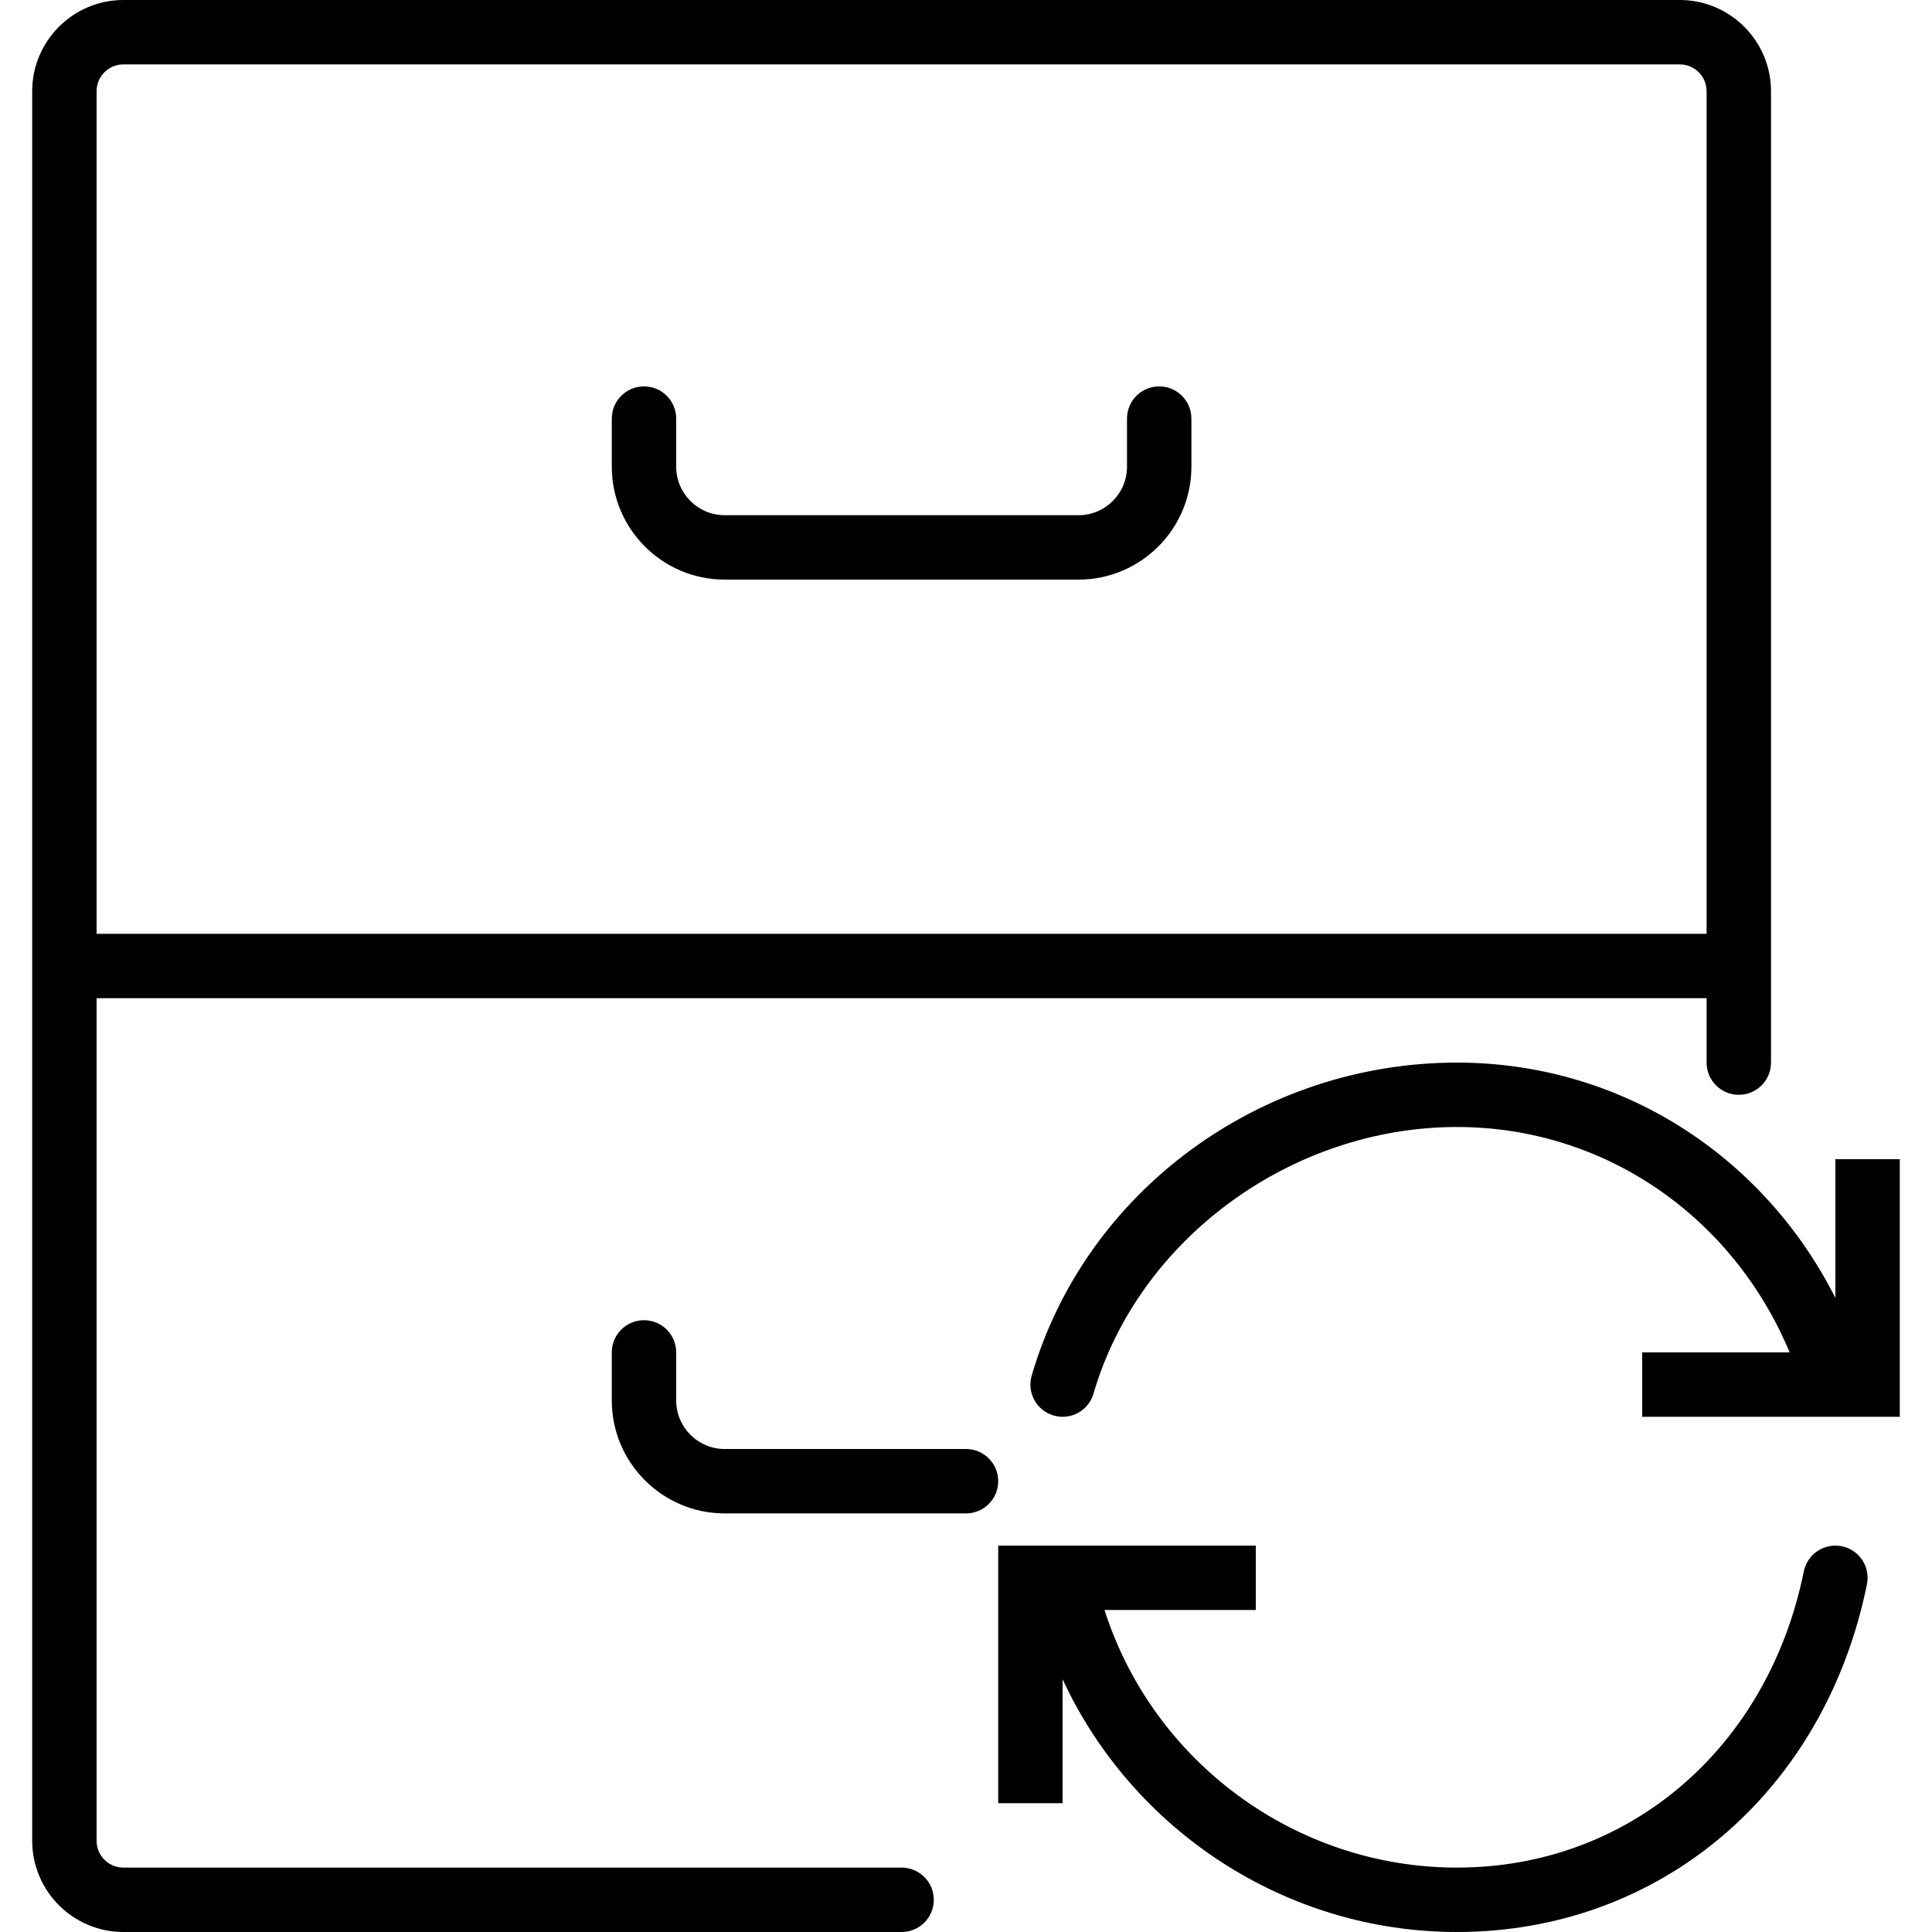 <?xml version="1.0" encoding="iso-8859-1"?>
<!-- Generator: Adobe Illustrator 18.0.0, SVG Export Plug-In . SVG Version: 6.00 Build 0)  -->
<!DOCTYPE svg PUBLIC "-//W3C//DTD SVG 1.1//EN" "http://www.w3.org/Graphics/SVG/1.1/DTD/svg11.dtd">
<svg version="1.1" id="Capa_1" xmlns="http://www.w3.org/2000/svg" xmlns:xlink="http://www.w3.org/1999/xlink" x="0px" y="0px"
	 viewBox="0 0 60 60" style="enable-background:new 0 0 60 60;" xml:space="preserve">
<g>
	<path d="M57.199,48.02c-0.549-0.106-1.069,0.241-1.18,0.781C54.903,54.303,50.574,58,45.249,58c-5.028,0-9.446-3.3-10.948-8H39v-2
		h-8v8h2v-3.849C35.169,56.833,39.915,60,45.249,60c6.304,0,11.42-4.341,12.731-10.801C58.09,48.657,57.74,48.13,57.199,48.02z"/>
	<path d="M57,36v4.309C54.75,35.854,50.296,33,45.249,33c-6.109,0-11.541,3.997-13.209,9.721c-0.154,0.53,0.15,1.085,0.681,1.239
		c0.531,0.155,1.086-0.151,1.239-0.681C35.358,38.482,40.105,35,45.249,35c4.565,0,8.562,2.766,10.33,7H51v2h8v-8H57z"/>
	<path d="M22.505,18h10.99C35.428,18,37,16.428,37,14.495V13c0-0.553-0.447-1-1-1s-1,0.447-1,1v1.495C35,15.325,34.325,16,33.495,16
		h-10.99C21.675,16,21,15.325,21,14.495V13c0-0.553-0.447-1-1-1s-1,0.447-1,1v1.495C19,16.428,20.572,18,22.505,18z"/>
	<path d="M30,45h-7.495C21.675,45,21,44.325,21,43.495V42c0-0.553-0.447-1-1-1s-1,0.447-1,1v1.495C19,45.428,20.572,47,22.505,47H30
		c0.553,0,1-0.447,1-1S30.553,45,30,45z"/>
	<path d="M28,58H3.832C3.373,58,3,57.627,3,57.168V31h50v2c0,0.553,0.447,1,1,1s1-0.447,1-1V2.832C55,1.271,53.729,0,52.168,0H3.832
		C2.271,0,1,1.271,1,2.832v54.336C1,58.729,2.271,60,3.832,60H28c0.553,0,1-0.447,1-1S28.553,58,28,58z M3.832,2h48.336
		C52.627,2,53,2.373,53,2.832V29H3V2.832C3,2.373,3.373,2,3.832,2z"/>
</g>
<g>
</g>
<g>
</g>
<g>
</g>
<g>
</g>
<g>
</g>
<g>
</g>
<g>
</g>
<g>
</g>
<g>
</g>
<g>
</g>
<g>
</g>
<g>
</g>
<g>
</g>
<g>
</g>
<g>
</g>
</svg>
